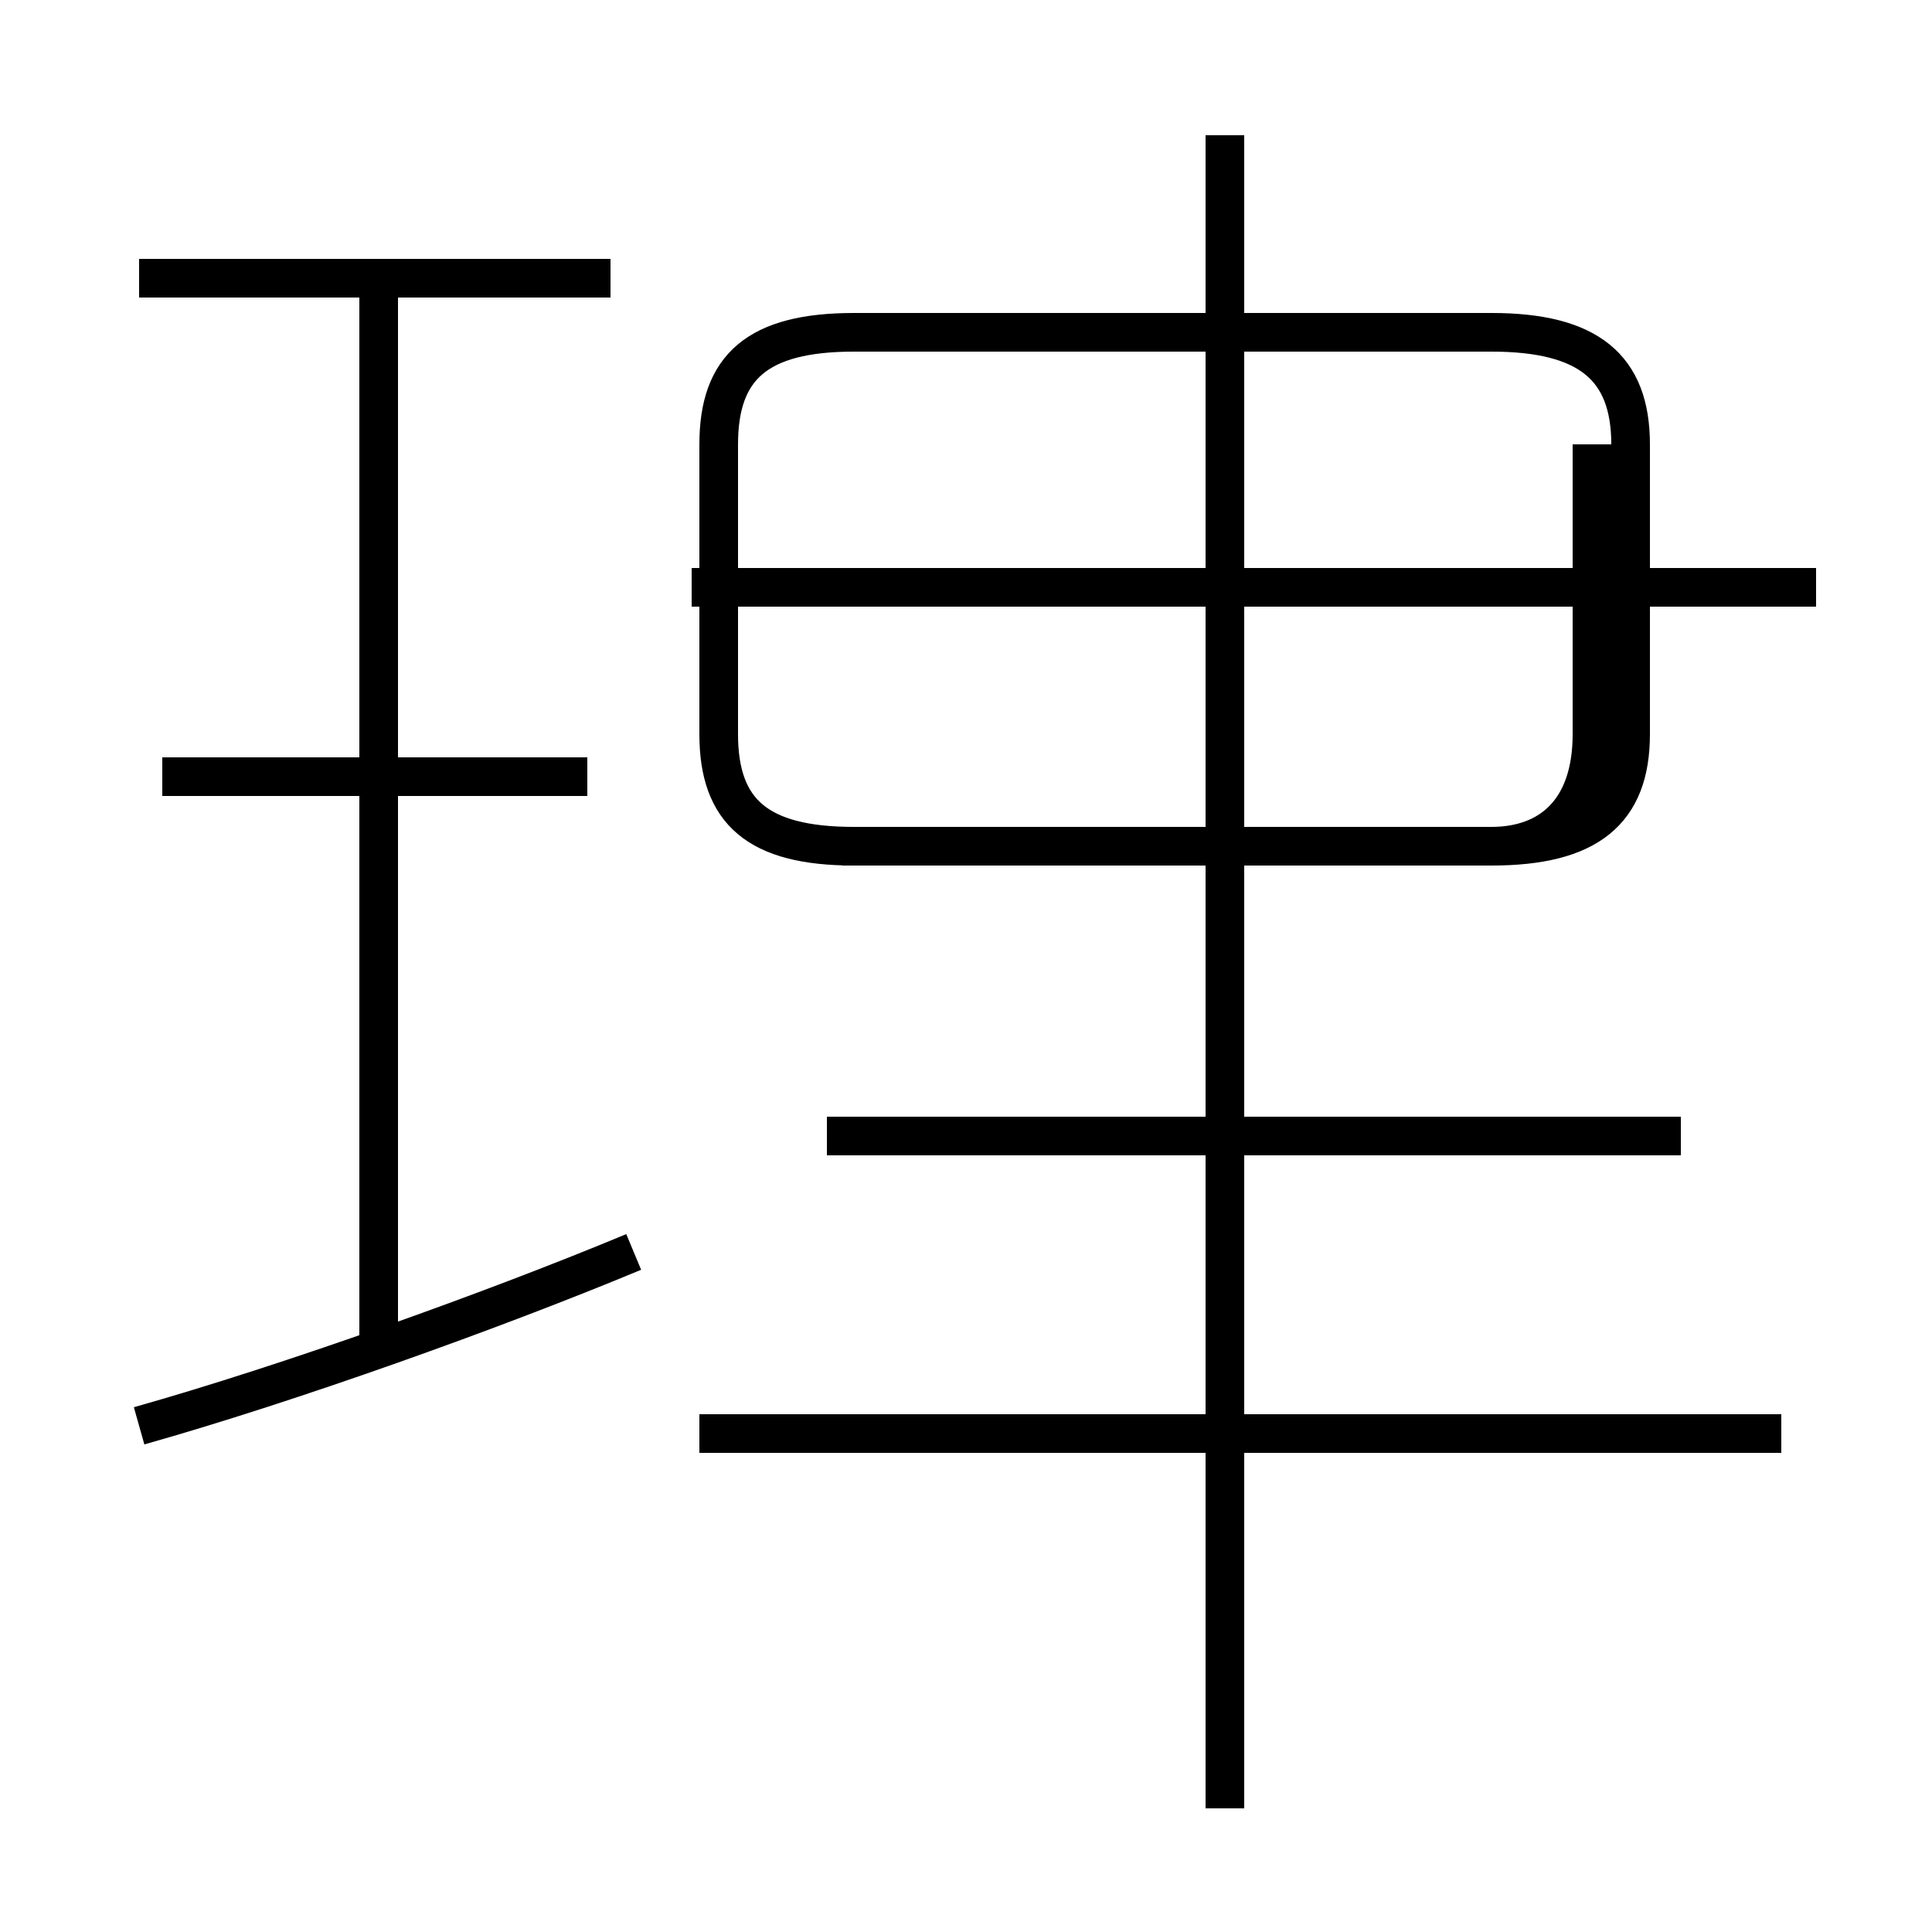 <?xml version='1.0' encoding='utf8'?>
<svg viewBox="0.0 -6.0 50.0 50.0" version="1.1" xmlns="http://www.w3.org/2000/svg">
<rect x="0.0" y="-6.0" width="50.0" height="50.0" fill="#808080" stroke="none"/>
<rect x="-1000" y="-1000" width="2000" height="2000" stroke="white" fill="white"/>
<g style="fill:white;stroke:#000000;  stroke-width:1">
<path d="M 41.2 -32.5 L 41.2 -25.0 C 41.2 -23.0 40.1 -22.1 38.6 -22.1 L 21.8 -22.1 M 3.6 -7.1 C 7.5 -8.2 12.8 -10.1 16.4 -11.6 M 9.8 -9.1 L 9.8 -36.8 M 15.2 -23.9 L 4.2 -23.9 M 46.1 -6.9 L 18.1 -6.9 M 15.8 -36.8 L 3.6 -36.8 M 31.7 2.8 L 31.7 -40.5 M 43.5 -14.6 L 21.4 -14.6 M 47.0 -28.8 L 17.9 -28.8 M 22.5 -35.4 L 38.6 -35.4 C 41.1 -35.4 42.2 -34.5 42.2 -32.5 L 42.2 -25.0 C 42.2 -23.0 41.1 -22.1 38.6 -22.1 L 22.1 -22.1 C 19.6 -22.1 18.6 -23.0 18.6 -25.0 L 18.6 -32.5 C 18.6 -34.5 19.6 -35.4 22.1 -35.4 L 38.6 -35.4 C 41.1 -35.4 42.2 -34.5 42.2 -32.5 L 42.2 -25.0 C 42.2 -23.0 41.1 -22.1 38.6 -22.1 L 21.8 -22.1 M 40.8 -28.8 L 31.6 -28.8" transform="translate(0.0, 38.0)" />
</g>
</svg>